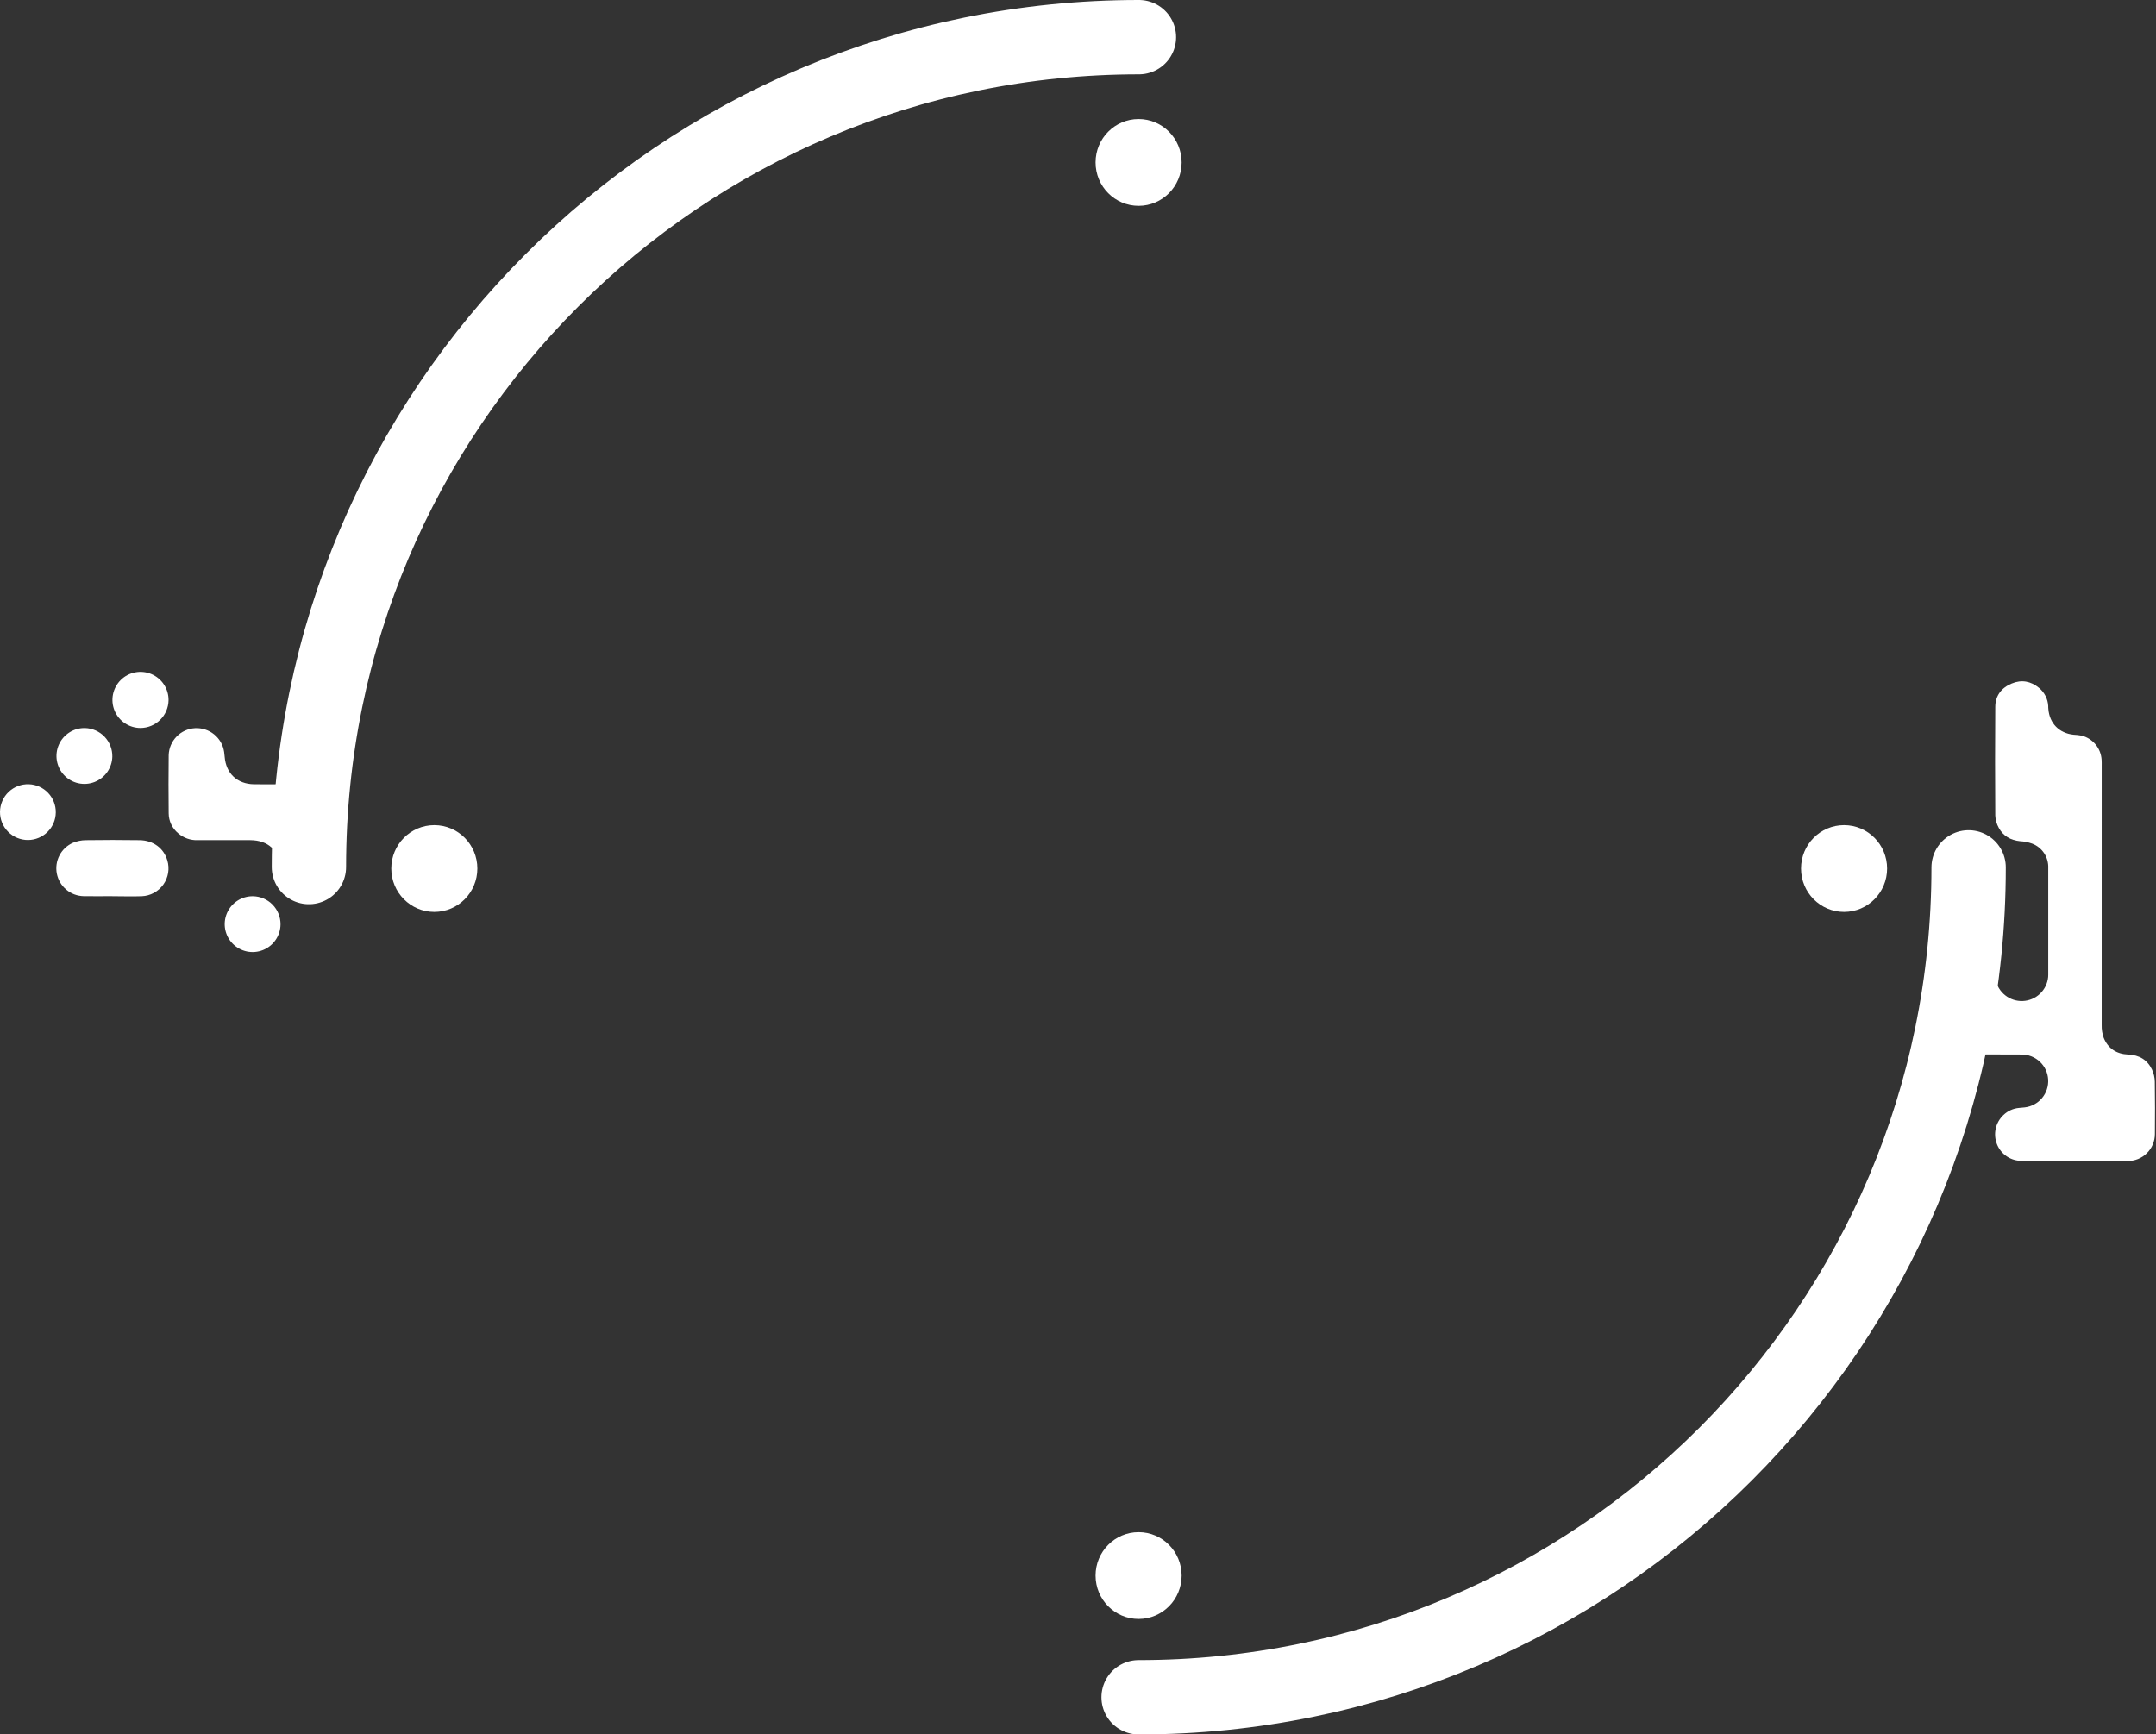 <svg width="870" height="700" viewBox="0 0 870 700" fill="none" xmlns="http://www.w3.org/2000/svg">
<rect x="0" y="0" width="870" height="700" fill="#333333" stroke="none"/>
<path d="M459.456 83.074C469.047 83.074 476.823 75.232 476.823 65.558C476.823 55.884 469.047 48.042 459.456 48.042C449.864 48.042 442.088 55.884 442.088 65.558C442.088 75.232 449.864 83.074 459.456 83.074Z" fill="white"/>
<path d="M459.456 653.398C469.047 653.398 476.823 645.556 476.823 635.882C476.823 626.208 469.047 618.366 459.456 618.366C449.864 618.366 442.088 626.208 442.088 635.882C442.088 645.556 449.864 653.398 459.456 653.398Z" fill="white"/>
<path d="M744.128 368.043C753.72 368.043 761.496 360.201 761.496 350.527C761.496 340.853 753.72 333.011 744.128 333.011C734.536 333.011 726.761 340.853 726.761 350.527C726.761 360.201 734.536 368.043 744.128 368.043Z" fill="white"/>
<path d="M175.258 368.043C184.85 368.043 192.625 360.201 192.625 350.527C192.625 340.853 184.85 333.011 175.258 333.011C165.666 333.011 157.891 340.853 157.891 350.527C157.891 360.201 165.666 368.043 175.258 368.043Z" fill="white"/>
<path d="M113.607 316.505C117.149 316.505 120.691 316.468 124.233 316.505C131.116 316.579 135.816 321.257 135.86 328.148C135.905 335.655 135.935 343.169 135.86 350.676C135.828 353.015 135.059 355.285 133.663 357.163C132.268 359.041 130.317 360.431 128.086 361.138C125.863 361.867 123.469 361.889 121.232 361.201C118.996 360.514 117.027 359.151 115.597 357.299C114.141 355.316 113.313 352.941 113.221 350.483C112.664 343.265 108.276 339.13 101.029 339.078C93.945 339.033 86.862 339.078 79.778 339.078C76.879 339.189 74.048 338.187 71.863 336.278C70.689 335.301 69.742 334.081 69.087 332.701C68.432 331.321 68.084 329.816 68.069 328.289C68.002 320.448 67.957 312.6 68.069 304.759C68.158 301.95 69.296 299.277 71.257 297.264C73.218 295.252 75.862 294.047 78.667 293.886C81.473 293.725 84.237 294.619 86.416 296.394C88.595 298.168 90.031 300.694 90.441 303.474C90.545 304.142 90.612 304.818 90.663 305.486C91.213 312.169 95.72 316.409 102.469 316.52C106.182 316.579 109.895 316.52 113.607 316.52V316.505Z" fill="white"/>
<path d="M45.348 361.68C41.472 361.68 37.596 361.761 33.72 361.68C31.163 361.622 28.702 360.695 26.743 359.051C24.784 357.407 23.443 355.144 22.942 352.636C22.442 350.128 22.811 347.524 23.988 345.254C25.166 342.983 27.082 341.182 29.421 340.147C31.051 339.472 32.795 339.111 34.559 339.085C41.799 338.974 49.046 338.981 56.293 339.085C61.824 339.145 66.079 342.315 67.527 347.253C68.017 348.893 68.126 350.623 67.846 352.311C67.565 353.999 66.903 355.601 65.91 356.995C64.917 358.389 63.618 359.537 62.114 360.353C60.609 361.169 58.938 361.63 57.228 361.702C53.271 361.851 49.306 361.702 45.348 361.702V361.68Z" fill="white"/>
<path d="M56.664 293.807C54.421 293.801 52.23 293.129 50.37 291.876C48.509 290.624 47.062 288.846 46.213 286.77C45.364 284.694 45.151 282.413 45.6 280.215C46.05 278.018 47.141 276.003 48.737 274.427C50.333 272.851 52.361 271.784 54.564 271.363C56.767 270.941 59.046 271.183 61.111 272.058C63.176 272.933 64.935 274.401 66.165 276.277C67.394 278.153 68.039 280.352 68.017 282.595C67.974 285.58 66.76 288.428 64.636 290.525C62.512 292.623 59.649 293.802 56.664 293.807V293.807Z" fill="white"/>
<path d="M45.326 305.36C45.275 307.59 44.564 309.754 43.283 311.58C42.002 313.405 40.208 314.81 38.128 315.615C36.048 316.42 33.776 316.591 31.6 316.104C29.423 315.618 27.44 314.497 25.901 312.883C24.361 311.269 23.336 309.234 22.953 307.037C22.571 304.84 22.849 302.579 23.752 300.539C24.655 298.5 26.143 296.775 28.027 295.582C29.911 294.388 32.107 293.781 34.337 293.836C37.316 293.926 40.14 295.185 42.197 297.342C44.254 299.499 45.378 302.38 45.326 305.36V305.36Z" fill="white"/>
<path d="M11.356 339.018C9.857 339.031 8.37 338.745 6.983 338.176C5.597 337.607 4.337 336.766 3.28 335.704C2.222 334.642 1.387 333.379 0.824 331.989C0.261 330.6 -0.019 329.112 0.001 327.613C0.021 326.114 0.34 324.634 0.939 323.26C1.539 321.886 2.407 320.646 3.492 319.612C4.577 318.578 5.858 317.771 7.26 317.239C8.661 316.706 10.155 316.459 11.653 316.512C14.594 316.616 17.377 317.867 19.406 319.997C21.436 322.128 22.551 324.968 22.512 327.91C22.473 330.852 21.284 333.663 19.199 335.739C17.113 337.815 14.298 338.992 11.356 339.018V339.018Z" fill="white"/>
<path d="M113.199 373.1C113.174 375.327 112.489 377.497 111.23 379.336C109.972 381.174 108.197 382.598 106.129 383.427C104.062 384.256 101.794 384.454 99.615 383.995C97.435 383.536 95.44 382.441 93.882 380.848C92.325 379.255 91.275 377.236 90.864 375.046C90.454 372.857 90.703 370.595 91.578 368.546C92.454 366.498 93.917 364.755 95.783 363.538C97.649 362.321 99.834 361.685 102.061 361.71C105.047 361.749 107.895 362.969 109.983 365.104C112.07 367.239 113.227 370.114 113.199 373.1V373.1Z" fill="white"/>
<path d="M794.389 350.066C794.389 535.041 644.439 685 459.456 685" stroke="white" stroke-width="30" stroke-linecap="round" stroke-linejoin="round"/>
<path d="M124.656 349.933C124.656 164.988 274.614 15 459.589 15" stroke="white" stroke-width="30" stroke-linecap="round" stroke-linejoin="round"/>
<path d="M848.08 361.204C848.08 378.683 848.08 396.162 848.08 413.641C848.023 415.409 848.297 417.172 848.889 418.838C850.649 423.197 854.087 425.402 858.794 425.603C863.19 425.781 866.509 427.719 868.395 431.691C869.1 433.215 869.482 434.869 869.516 436.547C869.635 443.601 869.613 450.655 869.553 457.716C869.548 459.154 869.257 460.577 868.699 461.902C868.141 463.227 867.325 464.429 866.3 465.437C865.275 466.446 864.06 467.241 862.726 467.778C861.392 468.315 859.965 468.582 858.527 468.564C844.33 468.438 830.133 468.565 815.937 468.505C813.755 468.557 811.61 467.933 809.796 466.72C807.982 465.506 806.587 463.762 805.801 461.726C805.024 459.732 804.86 457.551 805.331 455.463C805.802 453.376 806.886 451.476 808.445 450.009C810.132 448.38 812.324 447.374 814.659 447.158C815.461 447.084 816.263 447.039 817.058 446.935C819.767 446.614 822.252 445.271 824.005 443.181C825.757 441.09 826.646 438.409 826.488 435.685C826.331 432.961 825.14 430.4 823.158 428.525C821.176 426.65 818.553 425.602 815.825 425.595C808.69 425.528 801.554 425.595 794.419 425.551C792.03 425.589 789.697 424.821 787.798 423.372C785.899 421.922 784.543 419.876 783.949 417.561C783.74 416.872 783.626 416.158 783.607 415.438C783.607 393.548 783.496 371.629 783.645 349.77C783.689 341.996 792.228 337.147 799.148 340.726C800.751 341.491 802.128 342.66 803.142 344.118C804.156 345.576 804.773 347.273 804.932 349.042C805.029 350.081 805.066 351.125 805.044 352.168C805.044 365.236 805.044 378.305 805.044 391.373C805.015 392.656 805.087 393.94 805.259 395.212C805.723 397.758 807.091 400.05 809.113 401.666C811.134 403.282 813.672 404.113 816.258 404.004C818.843 403.896 821.302 402.855 823.181 401.076C825.06 399.296 826.232 396.897 826.48 394.321C826.48 394.001 826.517 393.675 826.517 393.355C826.517 379.002 826.517 364.65 826.517 350.289C826.601 348.182 826.021 346.102 824.86 344.342C823.698 342.583 822.013 341.232 820.043 340.481C818.467 339.912 816.815 339.582 815.142 339.501C811.355 339.115 808.363 337.437 806.559 334.11C805.7 332.573 805.214 330.857 805.14 329.098C805.036 314.51 805.036 299.92 805.14 285.327C805.14 280.827 807.613 277.59 811.771 275.86C815.758 274.197 819.501 274.902 822.797 277.627C823.887 278.521 824.78 279.631 825.419 280.887C826.058 282.144 826.429 283.519 826.51 284.926C826.51 285.32 826.51 285.728 826.562 286.121C827.015 291.92 830.898 295.9 836.69 296.517C837.809 296.564 838.923 296.69 840.024 296.895C842.215 297.461 844.171 298.705 845.613 300.449C847.054 302.193 847.908 304.349 848.05 306.607C848.117 307.484 848.087 308.375 848.087 309.251C848.087 326.571 848.085 343.889 848.08 361.204Z" fill="white"/>
</svg>
